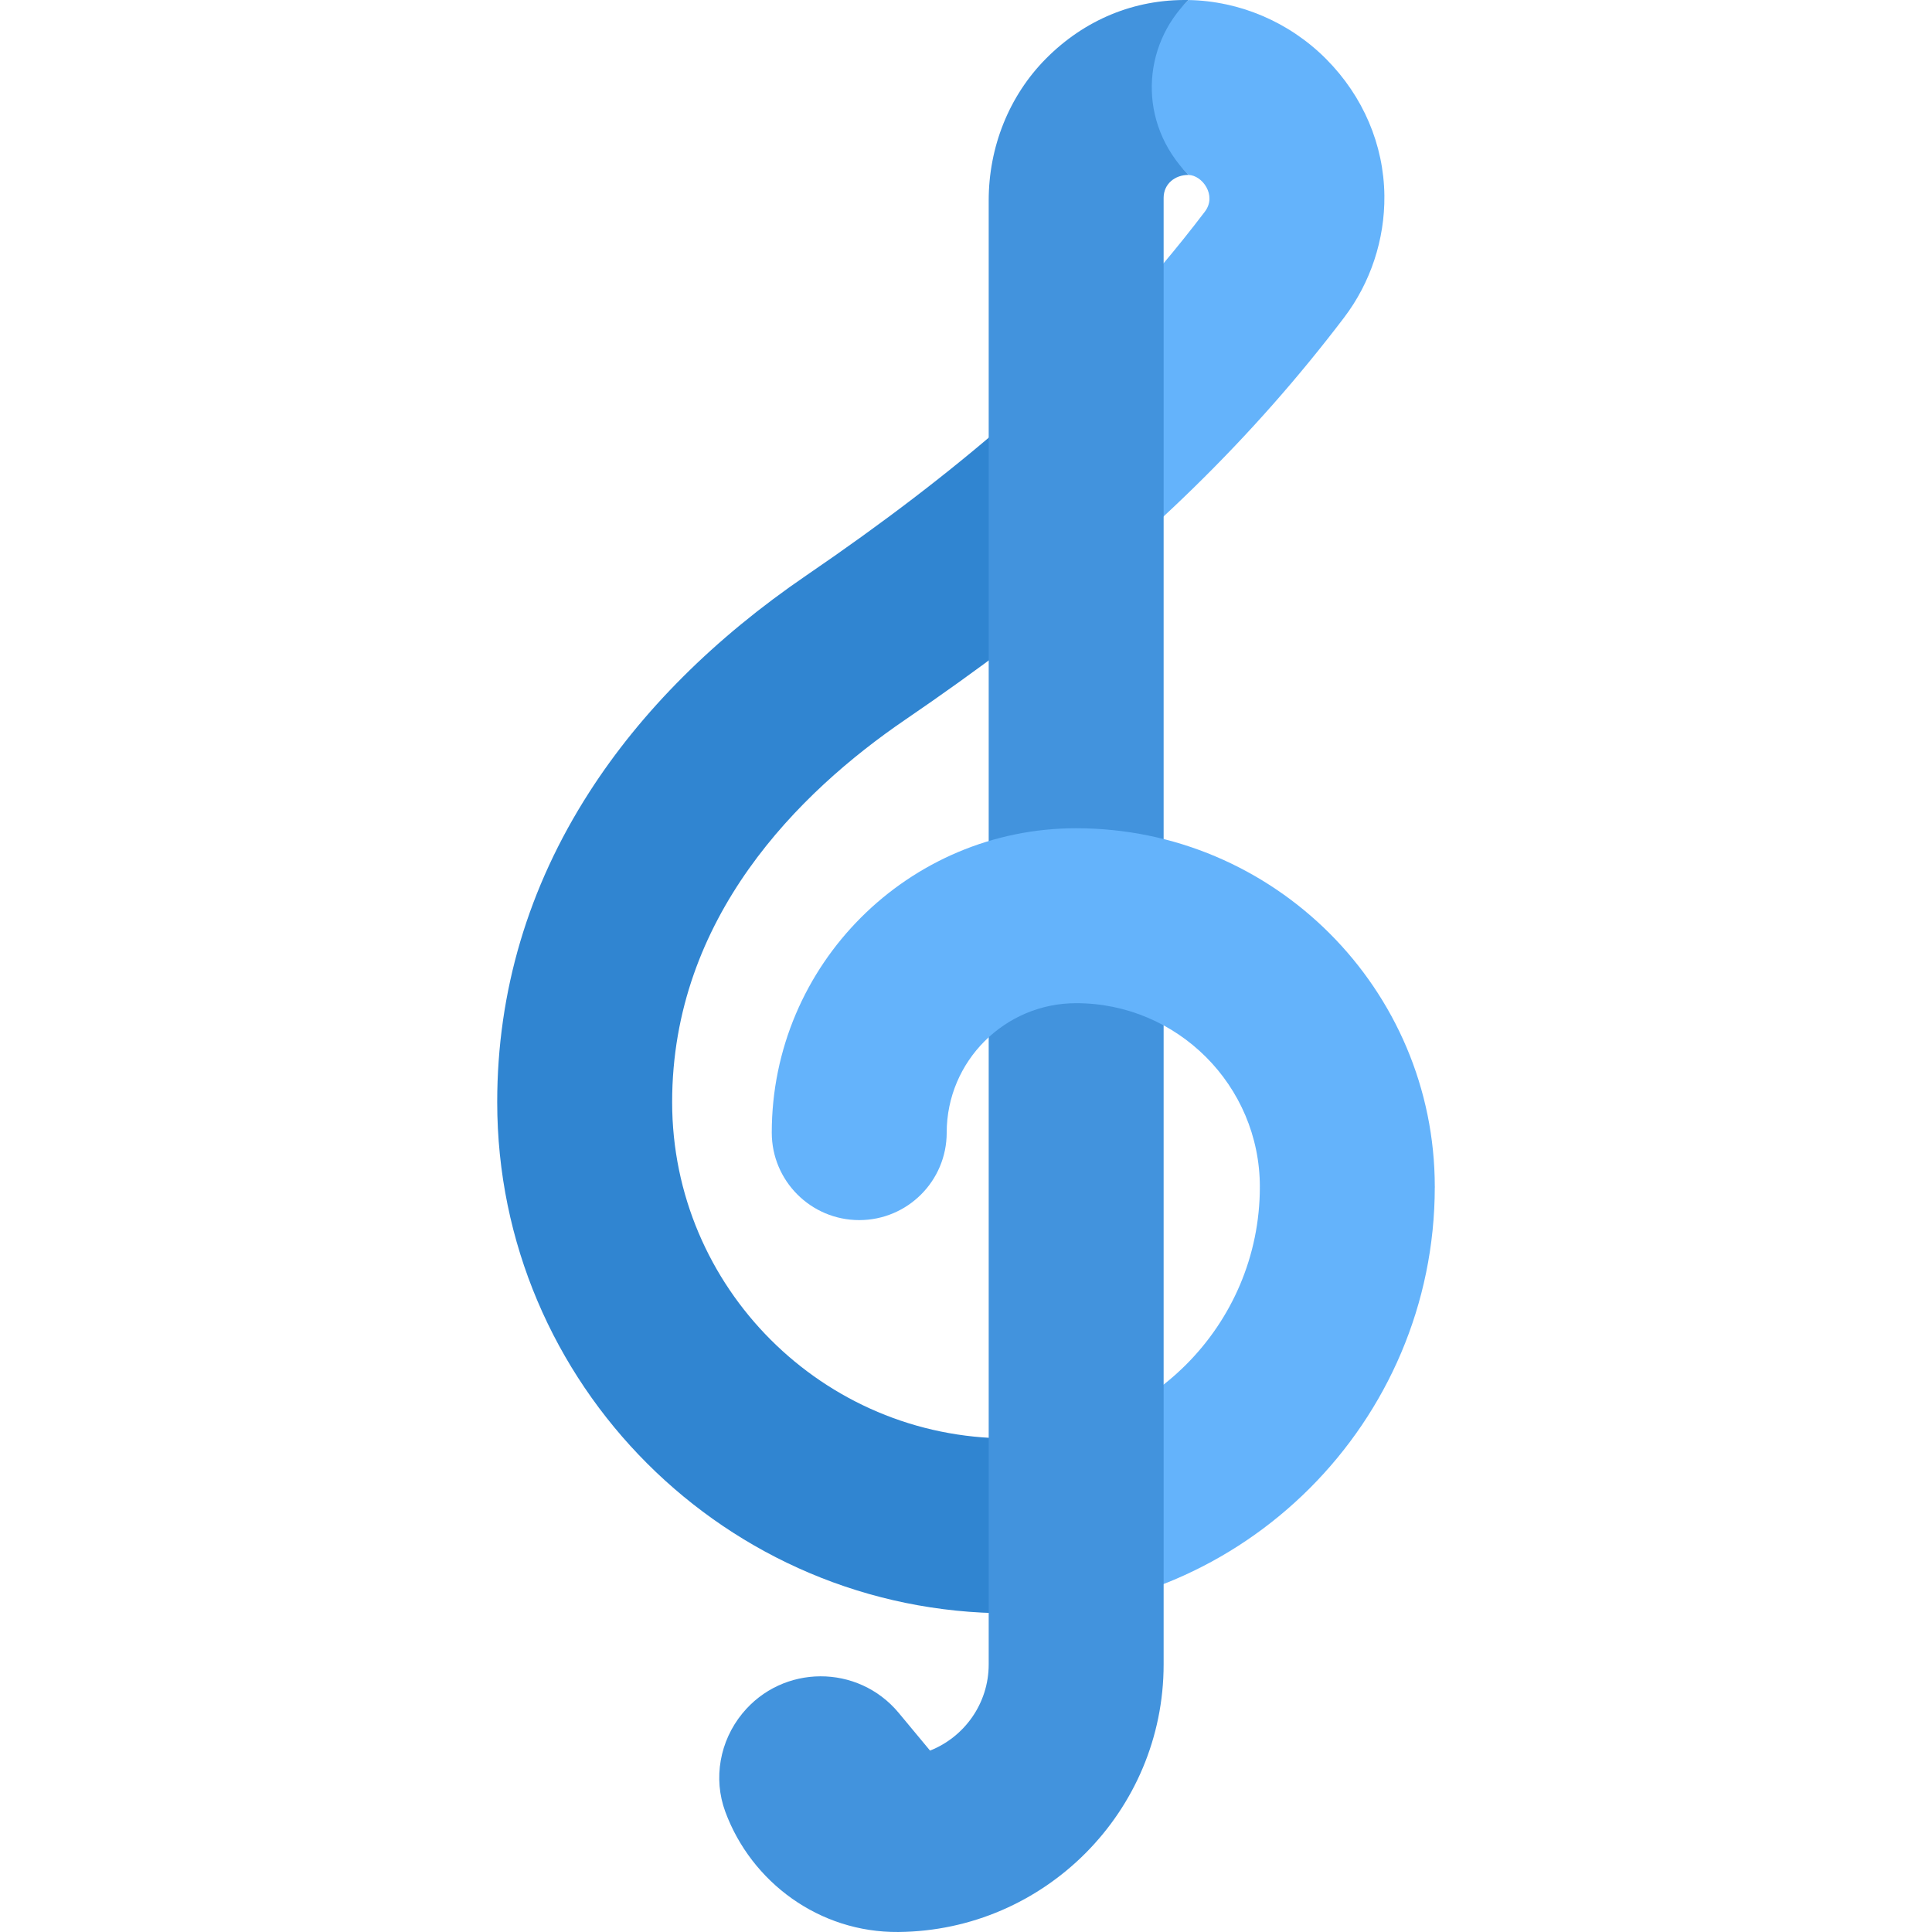 <svg id="Capa_1" enable-background="new 0 0 497 497" height="512" viewBox="0 0 497 497" width="512" xmlns="http://www.w3.org/2000/svg"><g><path d="m341.168 15.204c-9.507-9.572-22.342-14.968-35.43-15.195-.003 0-.001 0-.003 0l-22.492 22.075 22.495 22.919c3.515.061 7.397 5.248 4.205 9.448-14.532 19.12-30.923 36.633-50.544 53.796v57.888c35.724-26.951 63.019-53.731 86.37-84.453 6.801-8.948 10.48-20.078 10.359-31.341-.142-13.09-5.455-25.568-14.96-35.137z" fill="#64b3fb"/><path d="m207.458 148.002c-23.688 16.173-42.492 34.953-55.889 55.82-15.701 24.455-23.663 51.269-23.663 79.697 0 72.505 58.987 131.492 131.492 131.492v-45c-47.692 0-86.492-38.8-86.492-86.492 0-47.474 32.587-79.688 59.925-98.353 9.359-6.389 18.193-12.716 26.567-19.034v-57.888c-15.169 13.27-32.27 26.329-51.94 39.758z" fill="#3085d1"/><path d="m324.093 305.318c0 35.672-29.021 64.693-64.693 64.693v45c60.485 0 109.693-49.208 109.693-109.693z" fill="#64b3fb"/><path d="m305.738.008c-13.976-.248-26.745 5.1-36.623 15.03-9.608 9.659-14.777 22.879-14.777 36.503v376.619c0 10.056-6.259 18.678-15.086 22.175l-8.06-9.7c-10.475-12.607-29.847-12.534-40.227.151l-.001.001c-5.788 7.073-7.554 16.698-4.385 25.27 6.696 18.117 24.168 31.118 44.527 30.941 37.68-.327 68.233-31.081 68.233-68.837v-377.264c0-3.546 2.869-5.912 6.4-5.896-13.285-13.534-11.895-33.321-.001-44.993z" fill="#4293dd"/><path d="m276.838 213.063c-43.177 0-78.304 35.127-78.304 78.304 0 12.426 10.074 22.5 22.5 22.5s22.5-10.074 22.5-22.5c0-18.364 14.94-33.304 33.304-33.304 26.057 0 47.255 21.199 47.255 47.255l22.5 22.5 22.5-22.5c0-50.869-41.386-92.255-92.255-92.255z" fill="#64b3fb"/></g></svg>